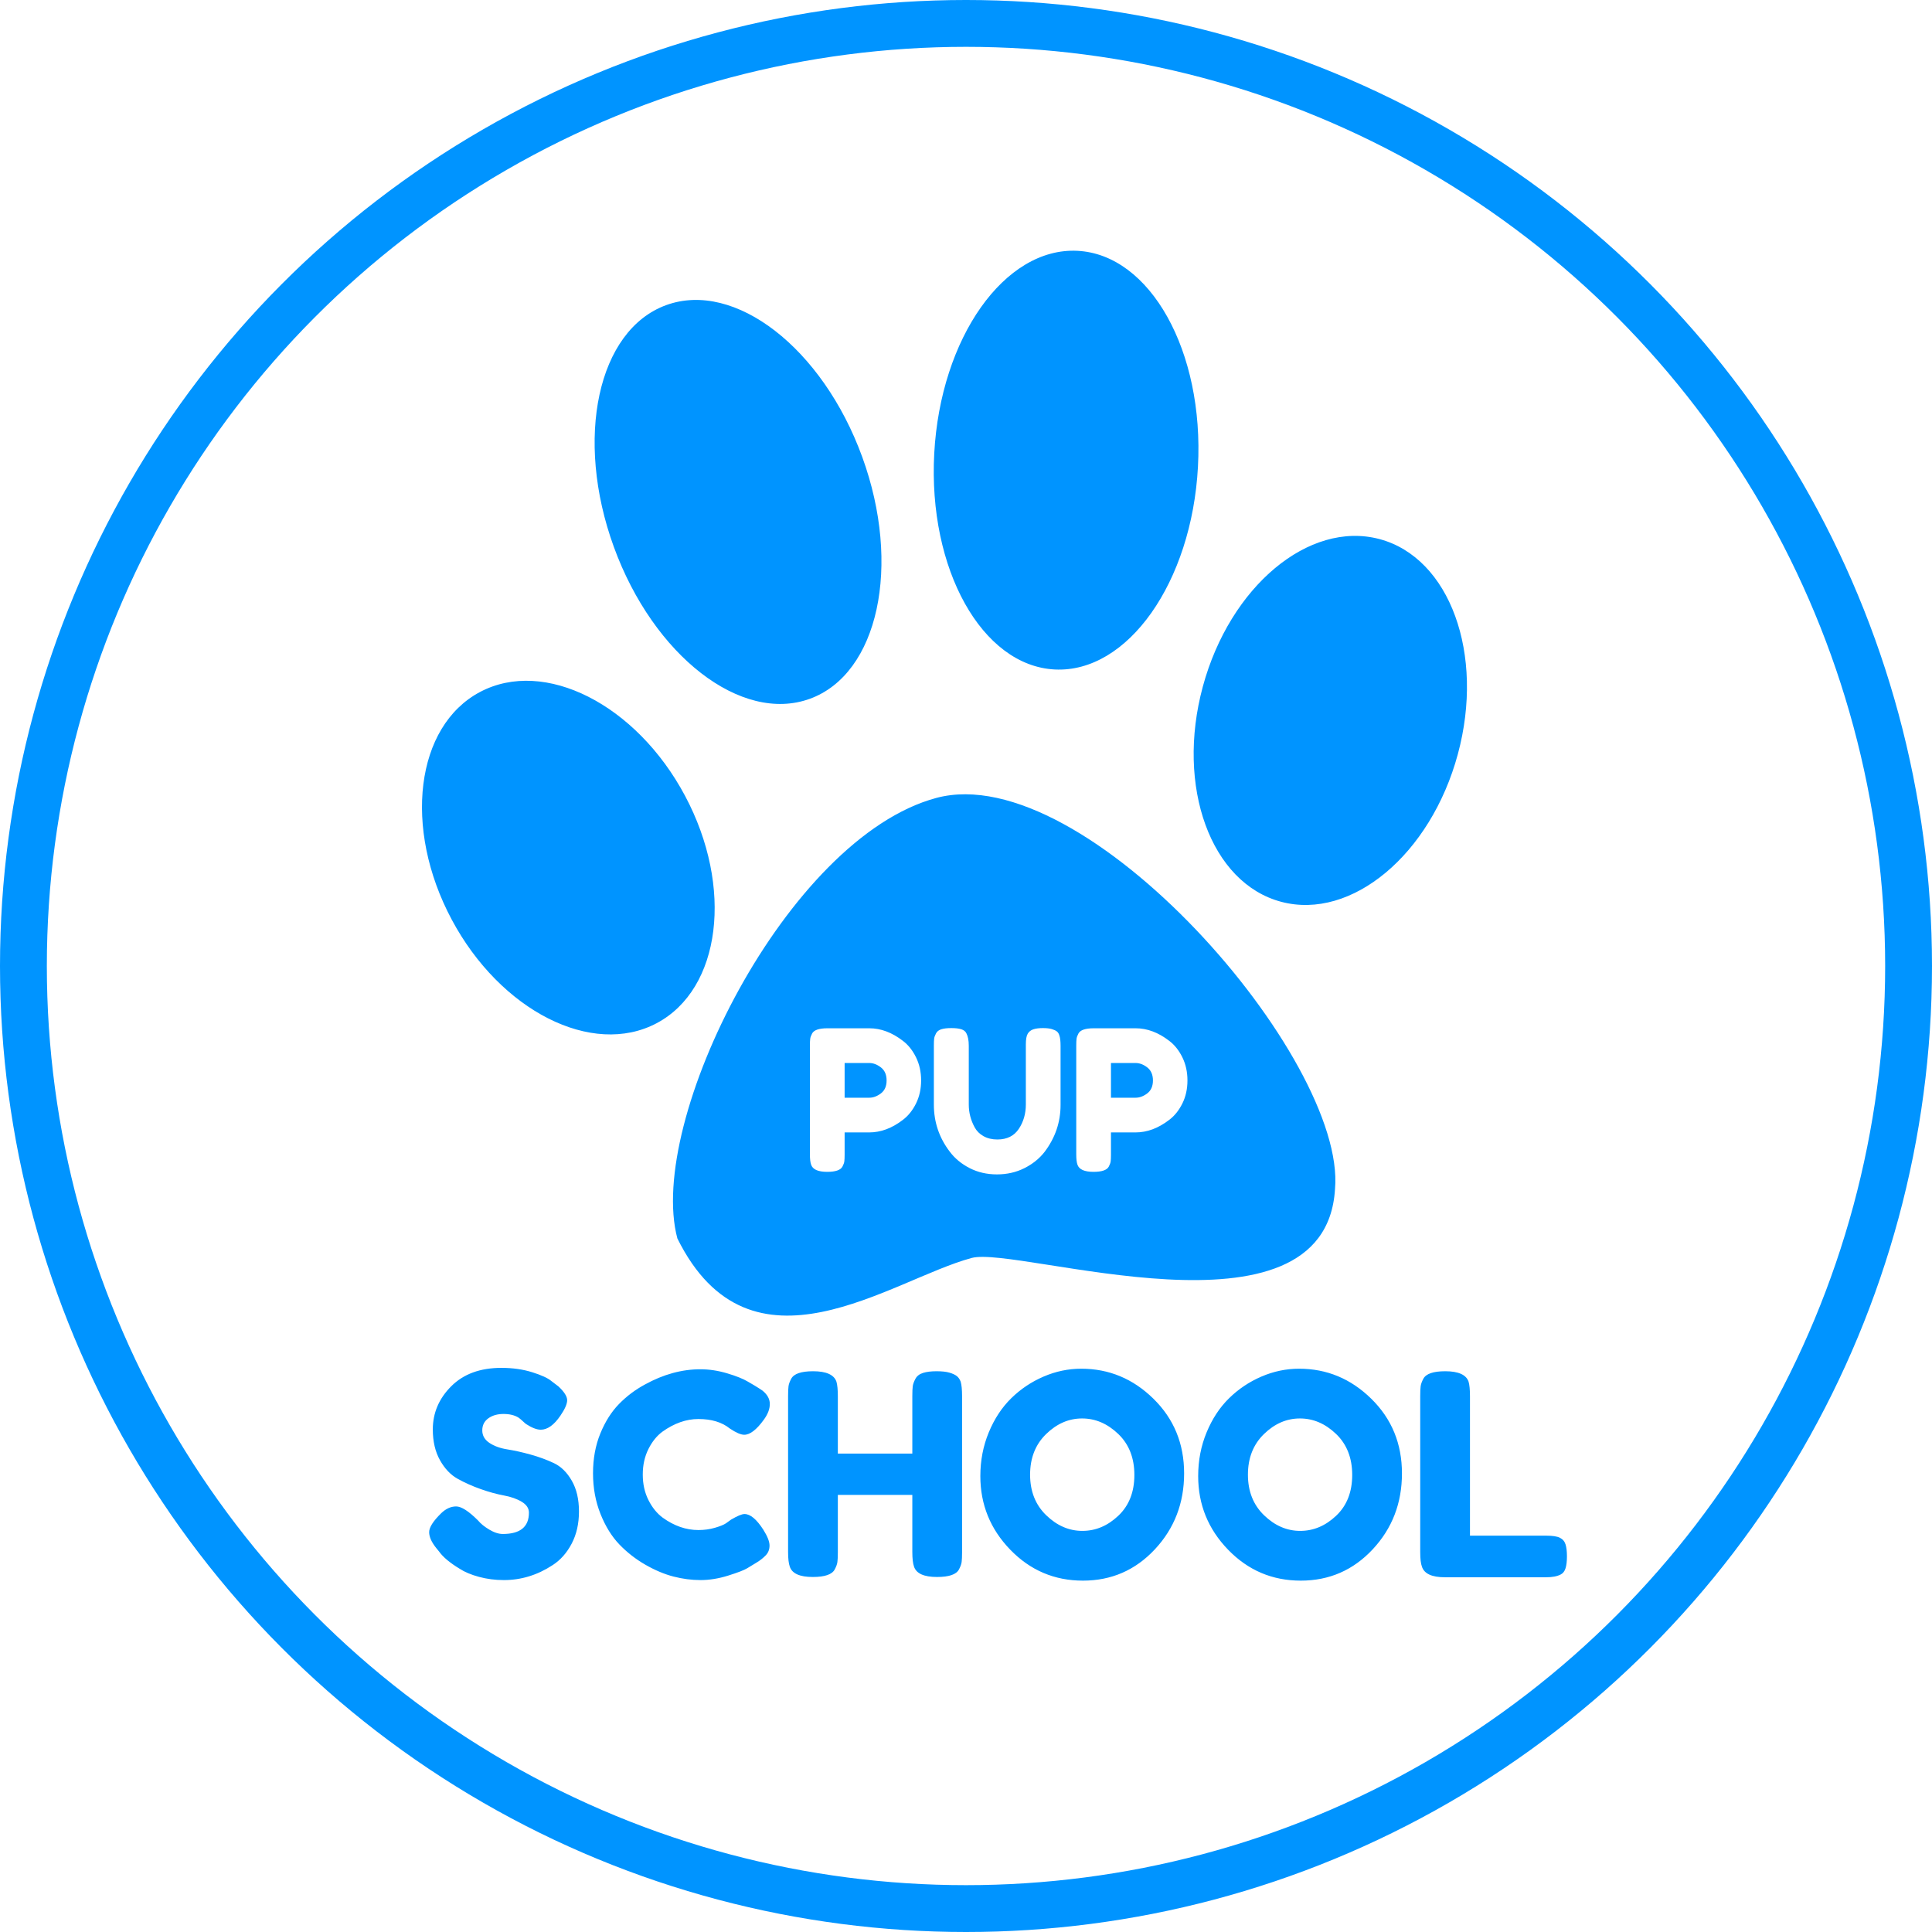 <?xml version="1.0" encoding="UTF-8"?>
<svg width="660px" height="660px" viewBox="0 0 660 660" version="1.1" xmlns="http://www.w3.org/2000/svg" xmlns:xlink="http://www.w3.org/1999/xlink">
    <!-- Generator: Sketch 55.2 (78181) - https://sketchapp.com -->
    <title>Group</title>
    <desc>Created with Sketch.</desc>
    <g id="Page-1" stroke="none" stroke-width="1" fill="none" fill-rule="evenodd">
        <g id="Logo-Light" transform="translate(-94, -68)">
            <g id="Group" transform="translate(102, 76)">
                <circle id="Oval" stroke="#0094FF" stroke-width="16" fill-rule="nonzero" cx="322" cy="322" r="322"></circle>
                <g id="Logo" transform="translate(136, 77)" fill="#0094FF">
                    <path d="M5.102,443.928 C3.438,441.879 2.606,440.039 2.606,438.407 C2.606,436.774 3.982,434.614 6.734,431.925 C8.335,430.389 10.031,429.621 11.823,429.621 C13.616,429.621 16.112,431.221 19.313,434.422 C20.209,435.51 21.489,436.55 23.154,437.542 C24.818,438.535 26.354,439.031 27.763,439.031 C33.716,439.031 36.692,436.598 36.692,431.733 C36.692,430.261 35.876,429.029 34.244,428.037 C32.612,427.044 30.579,426.324 28.147,425.876 C25.714,425.428 23.09,424.708 20.273,423.716 C17.457,422.724 14.832,421.555 12.4,420.211 C9.967,418.867 7.935,416.738 6.302,413.826 C4.67,410.913 3.854,407.408 3.854,403.312 C3.854,397.679 5.95,392.766 10.143,388.573 C14.336,384.38 20.049,382.283 27.283,382.283 C31.123,382.283 34.628,382.78 37.797,383.772 C40.965,384.764 43.158,385.772 44.374,386.796 L46.774,388.621 C48.759,390.477 49.751,392.045 49.751,393.326 C49.751,394.606 48.983,396.366 47.447,398.607 C45.27,401.807 43.03,403.408 40.725,403.408 C39.381,403.408 37.717,402.768 35.732,401.487 C35.54,401.359 35.172,401.039 34.628,400.527 C34.084,400.015 33.588,399.599 33.14,399.279 C31.795,398.447 30.083,398.031 28.003,398.031 C25.922,398.031 24.194,398.527 22.818,399.519 C21.441,400.511 20.753,401.887 20.753,403.648 C20.753,405.408 21.569,406.832 23.202,407.921 C24.834,409.009 26.866,409.745 29.299,410.129 C31.731,410.513 34.388,411.105 37.269,411.905 C40.149,412.706 42.806,413.682 45.238,414.834 C47.671,415.986 49.703,417.987 51.335,420.835 C52.968,423.684 53.784,427.188 53.784,431.349 C53.784,435.51 52.952,439.175 51.287,442.343 C49.623,445.512 47.447,447.961 44.758,449.689 C39.573,453.082 34.036,454.778 28.147,454.778 C25.138,454.778 22.29,454.41 19.601,453.674 C16.912,452.938 14.736,452.025 13.072,450.937 C9.679,448.889 7.311,446.904 5.966,444.984 L5.102,443.928 Z M104.002,435.382 L105.73,434.134 C107.907,432.854 109.443,432.213 110.339,432.213 C112.324,432.213 114.468,434.006 116.772,437.591 C118.181,439.831 118.885,441.623 118.885,442.968 C118.885,444.312 118.453,445.432 117.589,446.328 C116.724,447.224 115.716,448.025 114.564,448.729 C113.412,449.433 112.308,450.105 111.251,450.745 C110.195,451.385 108.035,452.217 104.77,453.242 C101.505,454.266 98.353,454.778 95.312,454.778 C92.272,454.778 89.199,454.378 86.094,453.578 C82.99,452.778 79.789,451.433 76.492,449.545 C73.196,447.657 70.235,445.352 67.611,442.632 C64.986,439.911 62.826,436.422 61.129,432.165 C59.433,427.909 58.585,423.284 58.585,418.291 C58.585,413.298 59.417,408.769 61.081,404.704 C62.746,400.639 64.874,397.278 67.467,394.622 C70.059,391.965 73.02,389.741 76.348,387.949 C82.622,384.492 88.927,382.764 95.264,382.764 C98.273,382.764 101.329,383.228 104.434,384.156 C107.539,385.084 109.891,386.028 111.491,386.988 L113.796,388.333 C114.948,389.037 115.844,389.613 116.484,390.061 C118.149,391.405 118.981,392.926 118.981,394.622 C118.981,396.318 118.309,398.095 116.964,399.951 C114.468,403.408 112.228,405.136 110.243,405.136 C109.091,405.136 107.459,404.432 105.346,403.024 C102.658,400.847 99.073,399.759 94.592,399.759 C90.431,399.759 86.334,401.199 82.302,404.08 C80.381,405.488 78.781,407.472 77.501,410.033 C76.22,412.594 75.58,415.49 75.58,418.723 C75.58,421.955 76.22,424.852 77.501,427.412 C78.781,429.973 80.413,431.989 82.398,433.462 C86.302,436.278 90.367,437.687 94.592,437.687 C96.576,437.687 98.449,437.43 100.209,436.918 C101.969,436.406 103.234,435.894 104.002,435.382 Z M168.719,386.028 C169.231,385.068 170.095,384.396 171.311,384.012 C172.528,383.628 174.064,383.436 175.92,383.436 C177.777,383.436 179.249,383.596 180.337,383.916 C181.425,384.236 182.258,384.62 182.834,385.068 C183.41,385.516 183.858,386.156 184.178,386.988 C184.498,388.077 184.658,389.741 184.658,391.981 L184.658,445.272 C184.658,446.744 184.61,447.849 184.514,448.585 C184.418,449.321 184.114,450.169 183.602,451.129 C182.706,452.858 180.209,453.722 176.112,453.722 C171.631,453.722 169.007,452.538 168.239,450.169 C167.855,449.081 167.663,447.416 167.663,445.176 L167.663,425.684 L142.218,425.684 L142.218,445.272 C142.218,446.744 142.169,447.849 142.073,448.585 C141.977,449.321 141.673,450.169 141.161,451.129 C140.265,452.858 137.769,453.722 133.672,453.722 C129.191,453.722 126.566,452.538 125.798,450.169 C125.414,449.081 125.222,447.416 125.222,445.176 L125.222,391.885 C125.222,390.413 125.27,389.309 125.366,388.573 C125.462,387.837 125.766,386.988 126.278,386.028 C127.175,384.3 129.671,383.436 133.768,383.436 C138.249,383.436 140.905,384.62 141.737,386.988 C142.057,388.077 142.218,389.741 142.218,391.981 L142.218,411.569 L167.663,411.569 L167.663,391.885 C167.663,390.413 167.711,389.309 167.807,388.573 C167.903,387.837 168.207,386.988 168.719,386.028 Z M225.37,382.572 C234.844,382.572 243.07,385.996 250.047,392.846 C257.024,399.695 260.513,408.193 260.513,418.339 C260.513,428.485 257.185,437.126 250.527,444.264 C243.87,451.401 235.676,454.97 225.946,454.97 C216.216,454.97 207.943,451.449 201.125,444.408 C194.308,437.366 190.899,428.981 190.899,419.251 C190.899,413.938 191.859,408.961 193.78,404.32 C195.7,399.679 198.261,395.79 201.461,392.654 C204.662,389.517 208.343,387.052 212.504,385.26 C216.664,383.468 220.953,382.572 225.37,382.572 Z M207.895,418.771 C207.895,424.468 209.735,429.093 213.416,432.646 C217.096,436.198 221.209,437.975 225.754,437.975 C230.299,437.975 234.396,436.246 238.045,432.79 C241.693,429.333 243.518,424.692 243.518,418.867 C243.518,413.042 241.677,408.369 237.997,404.848 C234.316,401.327 230.203,399.567 225.658,399.567 C221.113,399.567 217.016,401.343 213.368,404.896 C209.719,408.449 207.895,413.074 207.895,418.771 Z M299.785,382.572 C309.259,382.572 317.484,385.996 324.462,392.846 C331.439,399.695 334.928,408.193 334.928,418.339 C334.928,428.485 331.599,437.126 324.942,444.264 C318.285,451.401 310.091,454.97 300.361,454.97 C290.631,454.97 282.358,451.449 275.54,444.408 C268.723,437.366 265.314,428.981 265.314,419.251 C265.314,413.938 266.274,408.961 268.195,404.32 C270.115,399.679 272.676,395.79 275.876,392.654 C279.077,389.517 282.758,387.052 286.918,385.26 C291.079,383.468 295.368,382.572 299.785,382.572 Z M282.309,418.771 C282.309,424.468 284.15,429.093 287.831,432.646 C291.511,436.198 295.624,437.975 300.169,437.975 C304.714,437.975 308.811,436.246 312.46,432.79 C316.108,429.333 317.933,424.692 317.933,418.867 C317.933,413.042 316.092,408.369 312.412,404.848 C308.731,401.327 304.618,399.567 300.073,399.567 C295.528,399.567 291.431,401.343 287.783,404.896 C284.134,408.449 282.309,413.074 282.309,418.771 Z M358.165,439.607 L384.282,439.607 C386.394,439.607 387.931,439.847 388.891,440.327 C389.851,440.807 390.491,441.559 390.811,442.584 C391.131,443.608 391.291,444.968 391.291,446.664 C391.291,448.361 391.131,449.721 390.811,450.745 C390.491,451.769 389.947,452.473 389.179,452.858 C387.963,453.498 386.298,453.818 384.186,453.818 L349.619,453.818 C345.138,453.818 342.514,452.602 341.745,450.169 C341.361,449.145 341.169,447.512 341.169,445.272 L341.169,391.885 C341.169,390.413 341.217,389.309 341.313,388.573 C341.409,387.837 341.713,386.988 342.225,386.028 C343.122,384.3 345.618,383.436 349.715,383.436 C354.196,383.436 356.852,384.62 357.685,386.988 C358.005,388.077 358.165,389.741 358.165,391.981 L358.165,439.607 Z" id="SCHOOL" fill-rule="nonzero"></path>
                    <g id="Paw">
                        <path d="M187.96,344.731 C160.335,352.133 112.522,388.729 87.401,338.069 C76.698,298.126 124.835,201.258 175.876,187.581 C226.917,173.905 316.001,276.816 312.058,321.211 C308.701,376.319 203.783,340.491 187.96,344.731 Z M80.321,264.543 C58.307,276.213 26.953,260.344 10.289,229.098 C-6.375,197.853 -2.038,163.064 19.976,151.394 C41.99,139.724 73.344,155.593 90.008,186.839 C106.672,218.084 102.335,252.874 80.321,264.543 Z M293.687,223.073 C269.632,216.692 257.638,183.776 266.899,149.555 C276.16,115.335 303.167,92.766 327.223,99.148 C351.278,105.53 363.271,138.445 354.011,172.666 C344.75,206.887 317.742,229.455 293.687,223.073 Z M132.642,153.724 C109.219,162.236 79.254,139.027 65.715,101.885 C52.175,64.743 60.188,27.733 83.611,19.221 C107.034,10.709 136.998,33.918 150.537,71.06 C164.077,108.202 156.065,145.211 132.642,153.724 Z M216.326,143.706 C191.449,142.444 173.014,109.404 175.15,69.909 C177.287,30.414 199.186,-0.58 224.064,0.682 C248.941,1.944 267.376,34.984 265.239,74.479 C263.103,113.974 241.204,144.968 216.326,143.706 Z M168.925,276.192 C170.086,278.559 170.667,281.195 170.667,284.098 C170.667,287.001 170.086,289.625 168.925,291.97 C167.763,294.315 166.267,296.18 164.436,297.565 C160.728,300.424 156.887,301.853 152.912,301.853 L144.537,301.853 L144.537,309.424 C144.537,310.451 144.503,311.222 144.436,311.735 C144.369,312.249 144.157,312.841 143.8,313.511 C143.174,314.717 141.432,315.32 138.574,315.32 C135.447,315.32 133.616,314.494 133.08,312.841 C132.812,312.082 132.678,310.92 132.678,309.357 L132.678,272.172 C132.678,271.145 132.711,270.374 132.778,269.86 C132.845,269.347 133.057,268.755 133.415,268.085 C134.04,266.879 135.782,266.276 138.641,266.276 L152.979,266.276 C156.909,266.276 160.728,267.705 164.436,270.564 C166.267,271.949 167.763,273.825 168.925,276.192 Z M152.979,289.994 C154.319,289.994 155.636,289.503 156.932,288.52 C158.227,287.537 158.875,286.063 158.875,284.098 C158.875,282.133 158.227,280.647 156.932,279.642 C155.636,278.637 154.296,278.135 152.912,278.135 L144.537,278.135 L144.537,289.994 L152.979,289.994 Z M207.115,268.085 C207.561,267.37 208.209,266.879 209.058,266.611 C209.906,266.343 210.967,266.209 212.24,266.209 C213.513,266.209 214.529,266.321 215.289,266.544 C216.048,266.767 216.629,267.035 217.031,267.348 C217.433,267.661 217.723,268.13 217.902,268.755 C218.17,269.514 218.304,270.676 218.304,272.239 L218.304,292.473 C218.304,298.369 216.472,303.729 212.81,308.553 C211.023,310.831 208.723,312.673 205.909,314.08 C203.095,315.487 199.979,316.191 196.562,316.191 C193.145,316.191 190.041,315.476 187.249,314.047 C184.457,312.618 182.191,310.742 180.449,308.419 C176.831,303.684 175.022,298.324 175.022,292.339 L175.022,272.172 C175.022,271.1 175.055,270.307 175.122,269.793 C175.189,269.28 175.401,268.688 175.759,268.018 C176.116,267.348 176.719,266.879 177.568,266.611 C178.416,266.343 179.555,266.209 180.985,266.209 C182.414,266.209 183.553,266.343 184.402,266.611 C185.25,266.879 185.831,267.348 186.144,268.018 C186.68,269.045 186.948,270.452 186.948,272.239 L186.948,292.339 C186.948,295.064 187.618,297.654 188.958,300.111 C189.628,301.362 190.633,302.367 191.973,303.126 C193.313,303.885 194.898,304.265 196.73,304.265 C199.99,304.265 202.425,303.059 204.033,300.647 C205.641,298.235 206.445,295.443 206.445,292.272 L206.445,271.77 C206.445,270.028 206.668,268.8 207.115,268.085 Z M259.911,276.192 C261.072,278.559 261.653,281.195 261.653,284.098 C261.653,287.001 261.072,289.625 259.911,291.97 C258.749,294.315 257.253,296.18 255.422,297.565 C251.714,300.424 247.873,301.853 243.898,301.853 L235.523,301.853 L235.523,309.424 C235.523,310.451 235.489,311.222 235.422,311.735 C235.355,312.249 235.143,312.841 234.786,313.511 C234.16,314.717 232.418,315.32 229.56,315.32 C226.433,315.32 224.602,314.494 224.066,312.841 C223.798,312.082 223.664,310.92 223.664,309.357 L223.664,272.172 C223.664,271.145 223.697,270.374 223.764,269.86 C223.831,269.347 224.043,268.755 224.401,268.085 C225.026,266.879 226.768,266.276 229.627,266.276 L243.965,266.276 C247.895,266.276 251.714,267.705 255.422,270.564 C257.253,271.949 258.749,273.825 259.911,276.192 Z M243.965,289.994 C245.305,289.994 246.622,289.503 247.918,288.52 C249.213,287.537 249.861,286.063 249.861,284.098 C249.861,282.133 249.213,280.647 247.918,279.642 C246.622,278.637 245.282,278.135 243.898,278.135 L235.523,278.135 L235.523,289.994 L243.965,289.994 Z" id="Combined-Shape"></path>
                    </g>
                </g>
            </g>
        </g>
    </g>
</svg>